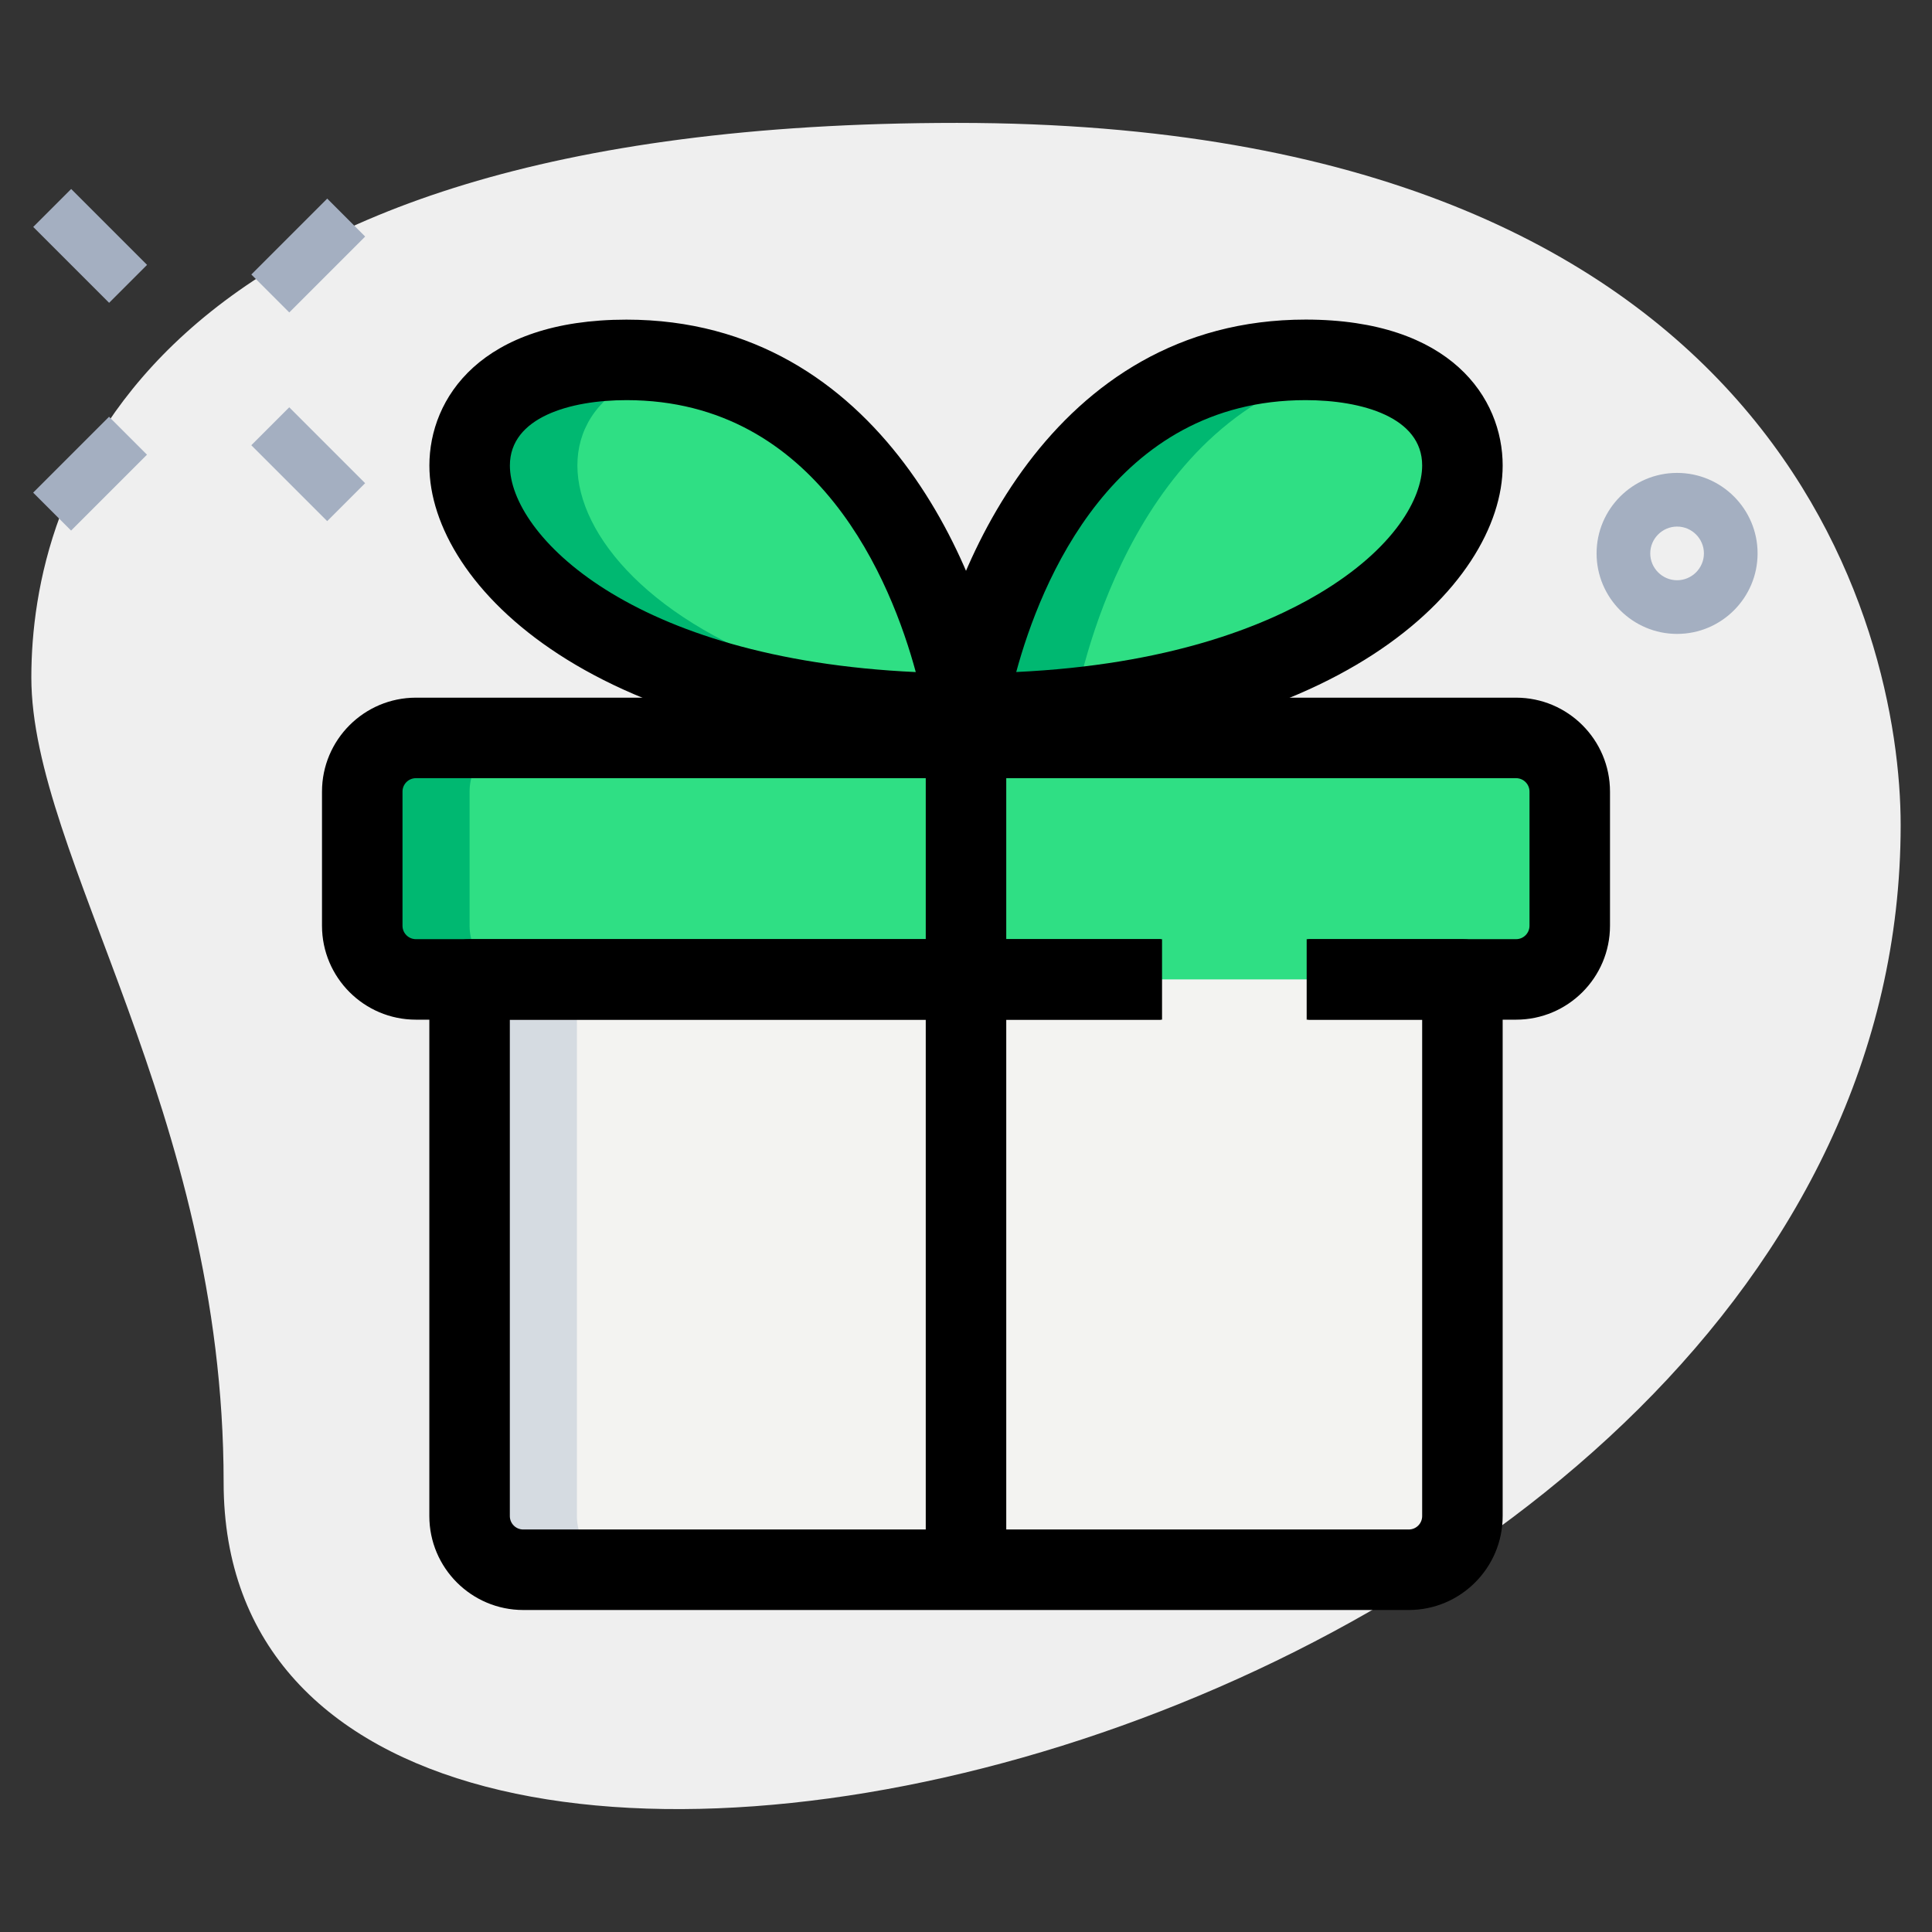 <svg id="LINE" enable-background="new 0 0 36 36" height="512" viewBox="0 0 36 36" width="512" xmlns="http://www.w3.org/2000/svg"><rect x="0" y="0" width="36" height="36" fill="#333333" stroke="none"/><g><path d="m4.167 27.623c0-6.917-3.583-11.667-3.583-15s1.916-10.333 17.249-10.333 17.583 9.417 17.583 13.083c.001 17.167-31.249 24.5-31.249 12.25z" fill="#efefef"/></g><g><path d="m31.25 11.812c-.827 0-1.5-.673-1.5-1.5s.673-1.5 1.5-1.5 1.5.673 1.5 1.5-.673 1.5-1.5 1.5zm0-2c-.275 0-.5.225-.5.5s.225.5.5.5.5-.225.5-.5-.225-.5-.5-.5z" fill="#a4afc1"/></g><g><path d="m4.745 4.261h2v1h-2z" fill="#a4afc1" transform="matrix(.707 -.707 .707 .707 -1.684 5.457)"/></g><g><path d="m.68 8.327h2v1h-2z" fill="#a4afc1" transform="matrix(.707 -.707 .707 .707 -5.75 3.773)"/></g><g><path d="m1.18 3.584h1v2h-1z" fill="#a4afc1" transform="matrix(.707 -.707 .707 .707 -2.749 2.529)"/></g><g><path d="m5.245 7.65h1v2h-1z" fill="#a4afc1" transform="matrix(.707 -.707 .707 .707 -4.434 6.596)"/></g><g><path d="m26.25 29.25h-16.5c-.552 0-1-.448-1-1v-10h18.5v10c0 .552-.448 1-1 1z" fill="#f3f3f1"/></g><g><path d="m28.25 18.25h-20.5c-.552 0-1-.448-1-1v-2.5c0-.552.448-1 1-1h20.5c.552 0 1 .448 1 1v2.5c0 .552-.448 1-1 1z" fill="#2fdf84"/></g><g><path d="m18 13.294s.974-6.588 6.329-6.588 3.408 6.588-6.329 6.588z" fill="#2fdf84"/></g><g><path d="m18.001 13.294s-.974-6.588-6.329-6.588-3.407 6.588 6.329 6.588z" fill="#2fdf84"/></g><g><path d="m12.694 6.797c-.323-.056-.661-.091-1.022-.091-5.355 0-3.408 6.588 6.329 6.588 0 0-.008-.046-.02-.112-7.371-.775-9.036-5.674-5.287-6.385z" fill="#00b871"/></g><g><path d="m25.307 6.797c-.295-.056-.617-.091-.978-.091-5.355 0-6.329 6.588-6.329 6.588.72 0 1.384-.046 2.02-.112.139-.775 1.184-5.674 5.287-6.385z" fill="#00b871"/></g><g><path d="m10.75 28.25v-10h-2v10c0 .552.448 1 1 1h2c-.552 0-1-.448-1-1z" fill="#d5dbe1"/></g><g><path d="m8.75 17.25v-2.5c0-.552.448-1 1-1h-2c-.552 0-1 .448-1 1v2.5c0 .552.448 1 1 1h2c-.552 0-1-.448-1-1z" fill="#00b871"/></g><g><path d="m26.25 30h-16.5c-.965 0-1.75-.785-1.75-1.75v-10c0-.414.336-.75.75-.75h12.878v1.5h-12.128v9.25c0 .138.112.25.25.25h16.5c.138 0 .25-.112.25-.25v-9.25h-2.152v-1.5h2.902c.414 0 .75.336.75.75v10c0 .965-.785 1.75-1.75 1.75z"/></g><g><path d="m28.25 19h-3.871v-1.5h3.871c.138 0 .25-.112.25-.25v-2.5c0-.138-.112-.25-.25-.25h-20.5c-.138 0-.25.112-.25.25v2.5c0 .138.112.25.25.25h13.903v1.5h-13.903c-.965 0-1.75-.785-1.75-1.75v-2.5c0-.965.785-1.75 1.75-1.75h20.5c.965 0 1.75.785 1.75 1.75v2.5c0 .965-.785 1.75-1.75 1.75z"/></g><g><path d="m18 14.044c-.218 0-.426-.095-.567-.26-.143-.165-.206-.384-.175-.6.37-2.5 2.323-7.229 7.071-7.229 2.71.001 3.671 1.465 3.671 2.719 0 2.229-3.103 5.37-10 5.37zm6.329-6.588c-3.582 0-4.942 3.405-5.393 5.066 2.826-.132 4.608-.847 5.634-1.456 1.423-.845 1.93-1.79 1.93-2.393 0-.898-1.121-1.217-2.171-1.217z"/></g><g><path d="m18.001 14.044c-6.897 0-10-3.141-10-5.37 0-1.254.962-2.718 3.672-2.718 4.747 0 6.7 4.729 7.07 7.229.031.216-.032.435-.175.6-.141.164-.349.259-.567.259zm-6.328-6.588c-1.05 0-2.172.32-2.172 1.218 0 1.277 2.233 3.604 7.563 3.849-.45-1.662-1.81-5.067-5.391-5.067z"/></g><g><path d="m17.25 13.5h1.5v15.75h-1.5z"/></g></svg>